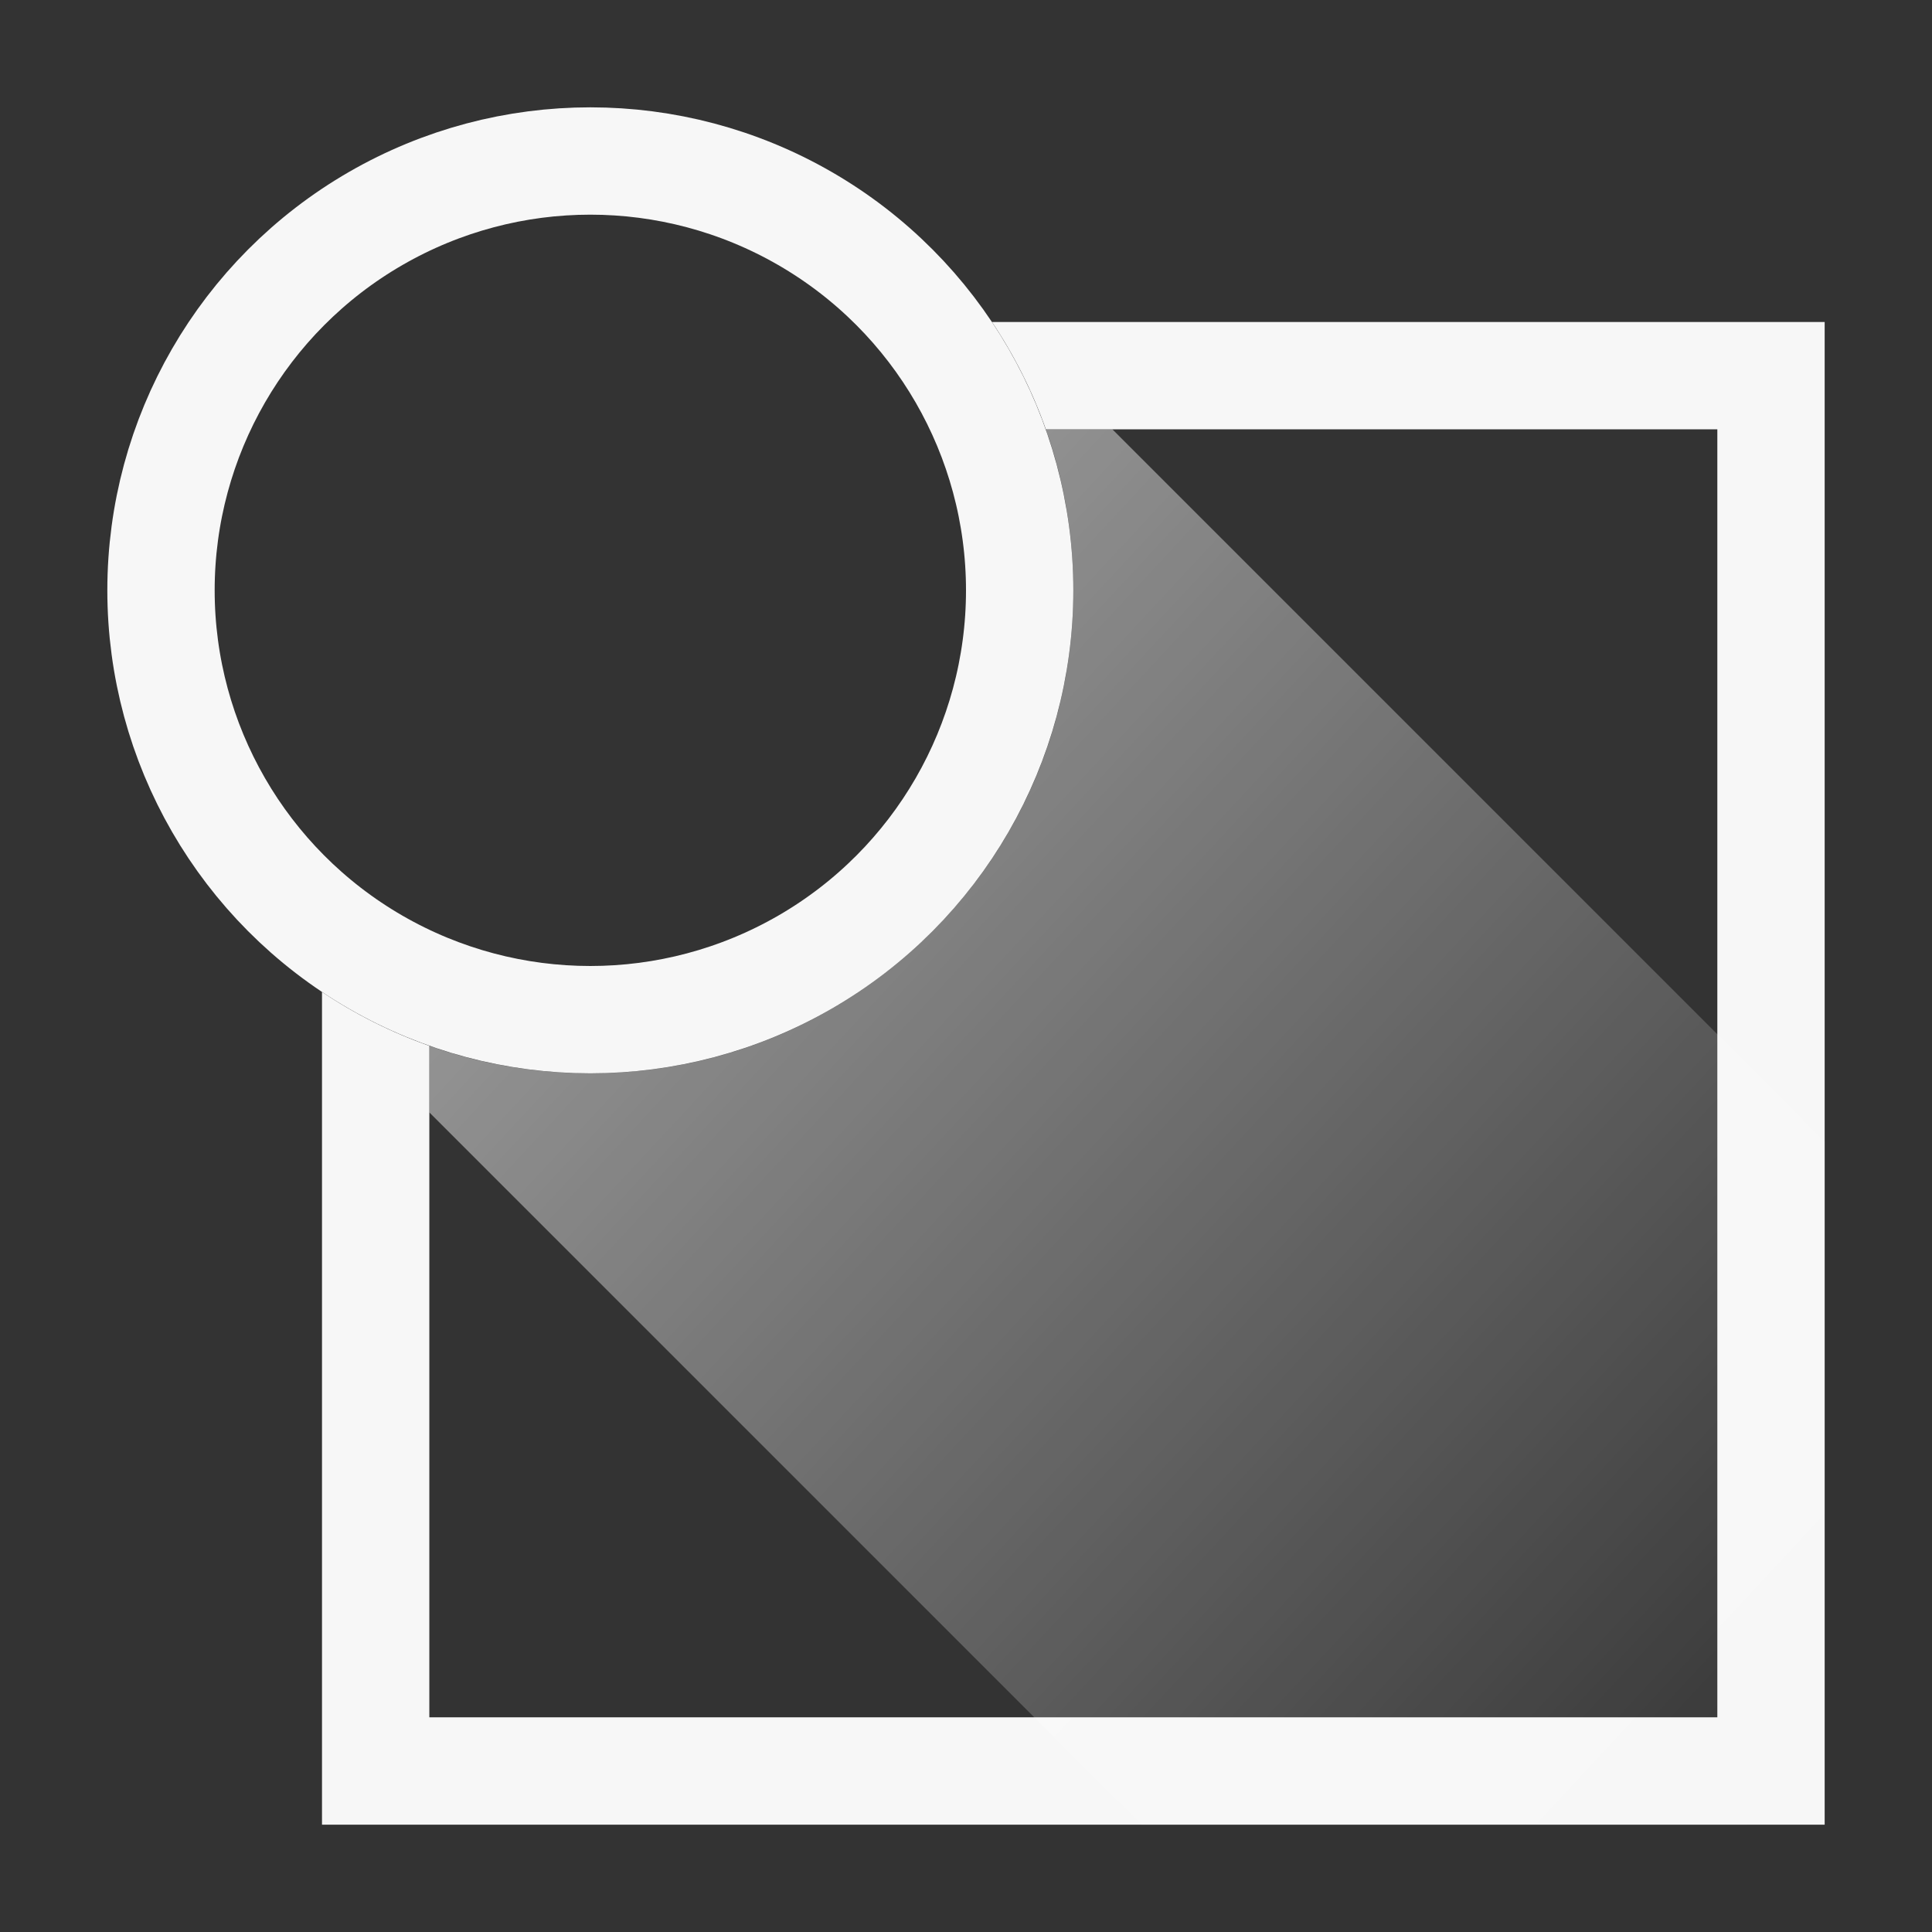 <svg width="18" height="18" viewBox="0 0 18 18" fill="none" xmlns="http://www.w3.org/2000/svg">
<rect x="0" y="0" width="18" height="18" fill="#333333" stroke="none"/>
<circle cx="5.5" cy="5.5" r="4" stroke="#F7F7F7"/>
<path fill-rule="evenodd" clip-rule="evenodd" d="M4 9.744C3.644 9.618 3.309 9.449 3 9.242V17H17V3H9.242C9.449 3.309 9.618 3.644 9.744 4H16V16H4V9.744Z" fill="#F7F7F7"/>
<path fill-rule="evenodd" clip-rule="evenodd" d="M5.5 10C7.985 10 10 7.985 10 5.5C10 4.974 9.91 4.469 9.744 4L10.364 4L17 10.636V17L10.636 17L4 10.364L4 9.744C4.469 9.91 4.974 10 5.5 10Z" fill="url(#paint0_linear)"/>
<defs>
<linearGradient id="paint0_linear" x1="5" y1="5" x2="19" y2="18" gradientUnits="userSpaceOnUse">
<stop stop-color="white" stop-opacity="0.55"/>
<stop offset="0.882" stop-color="white" stop-opacity="0"/>
</linearGradient>
</defs>
</svg>
